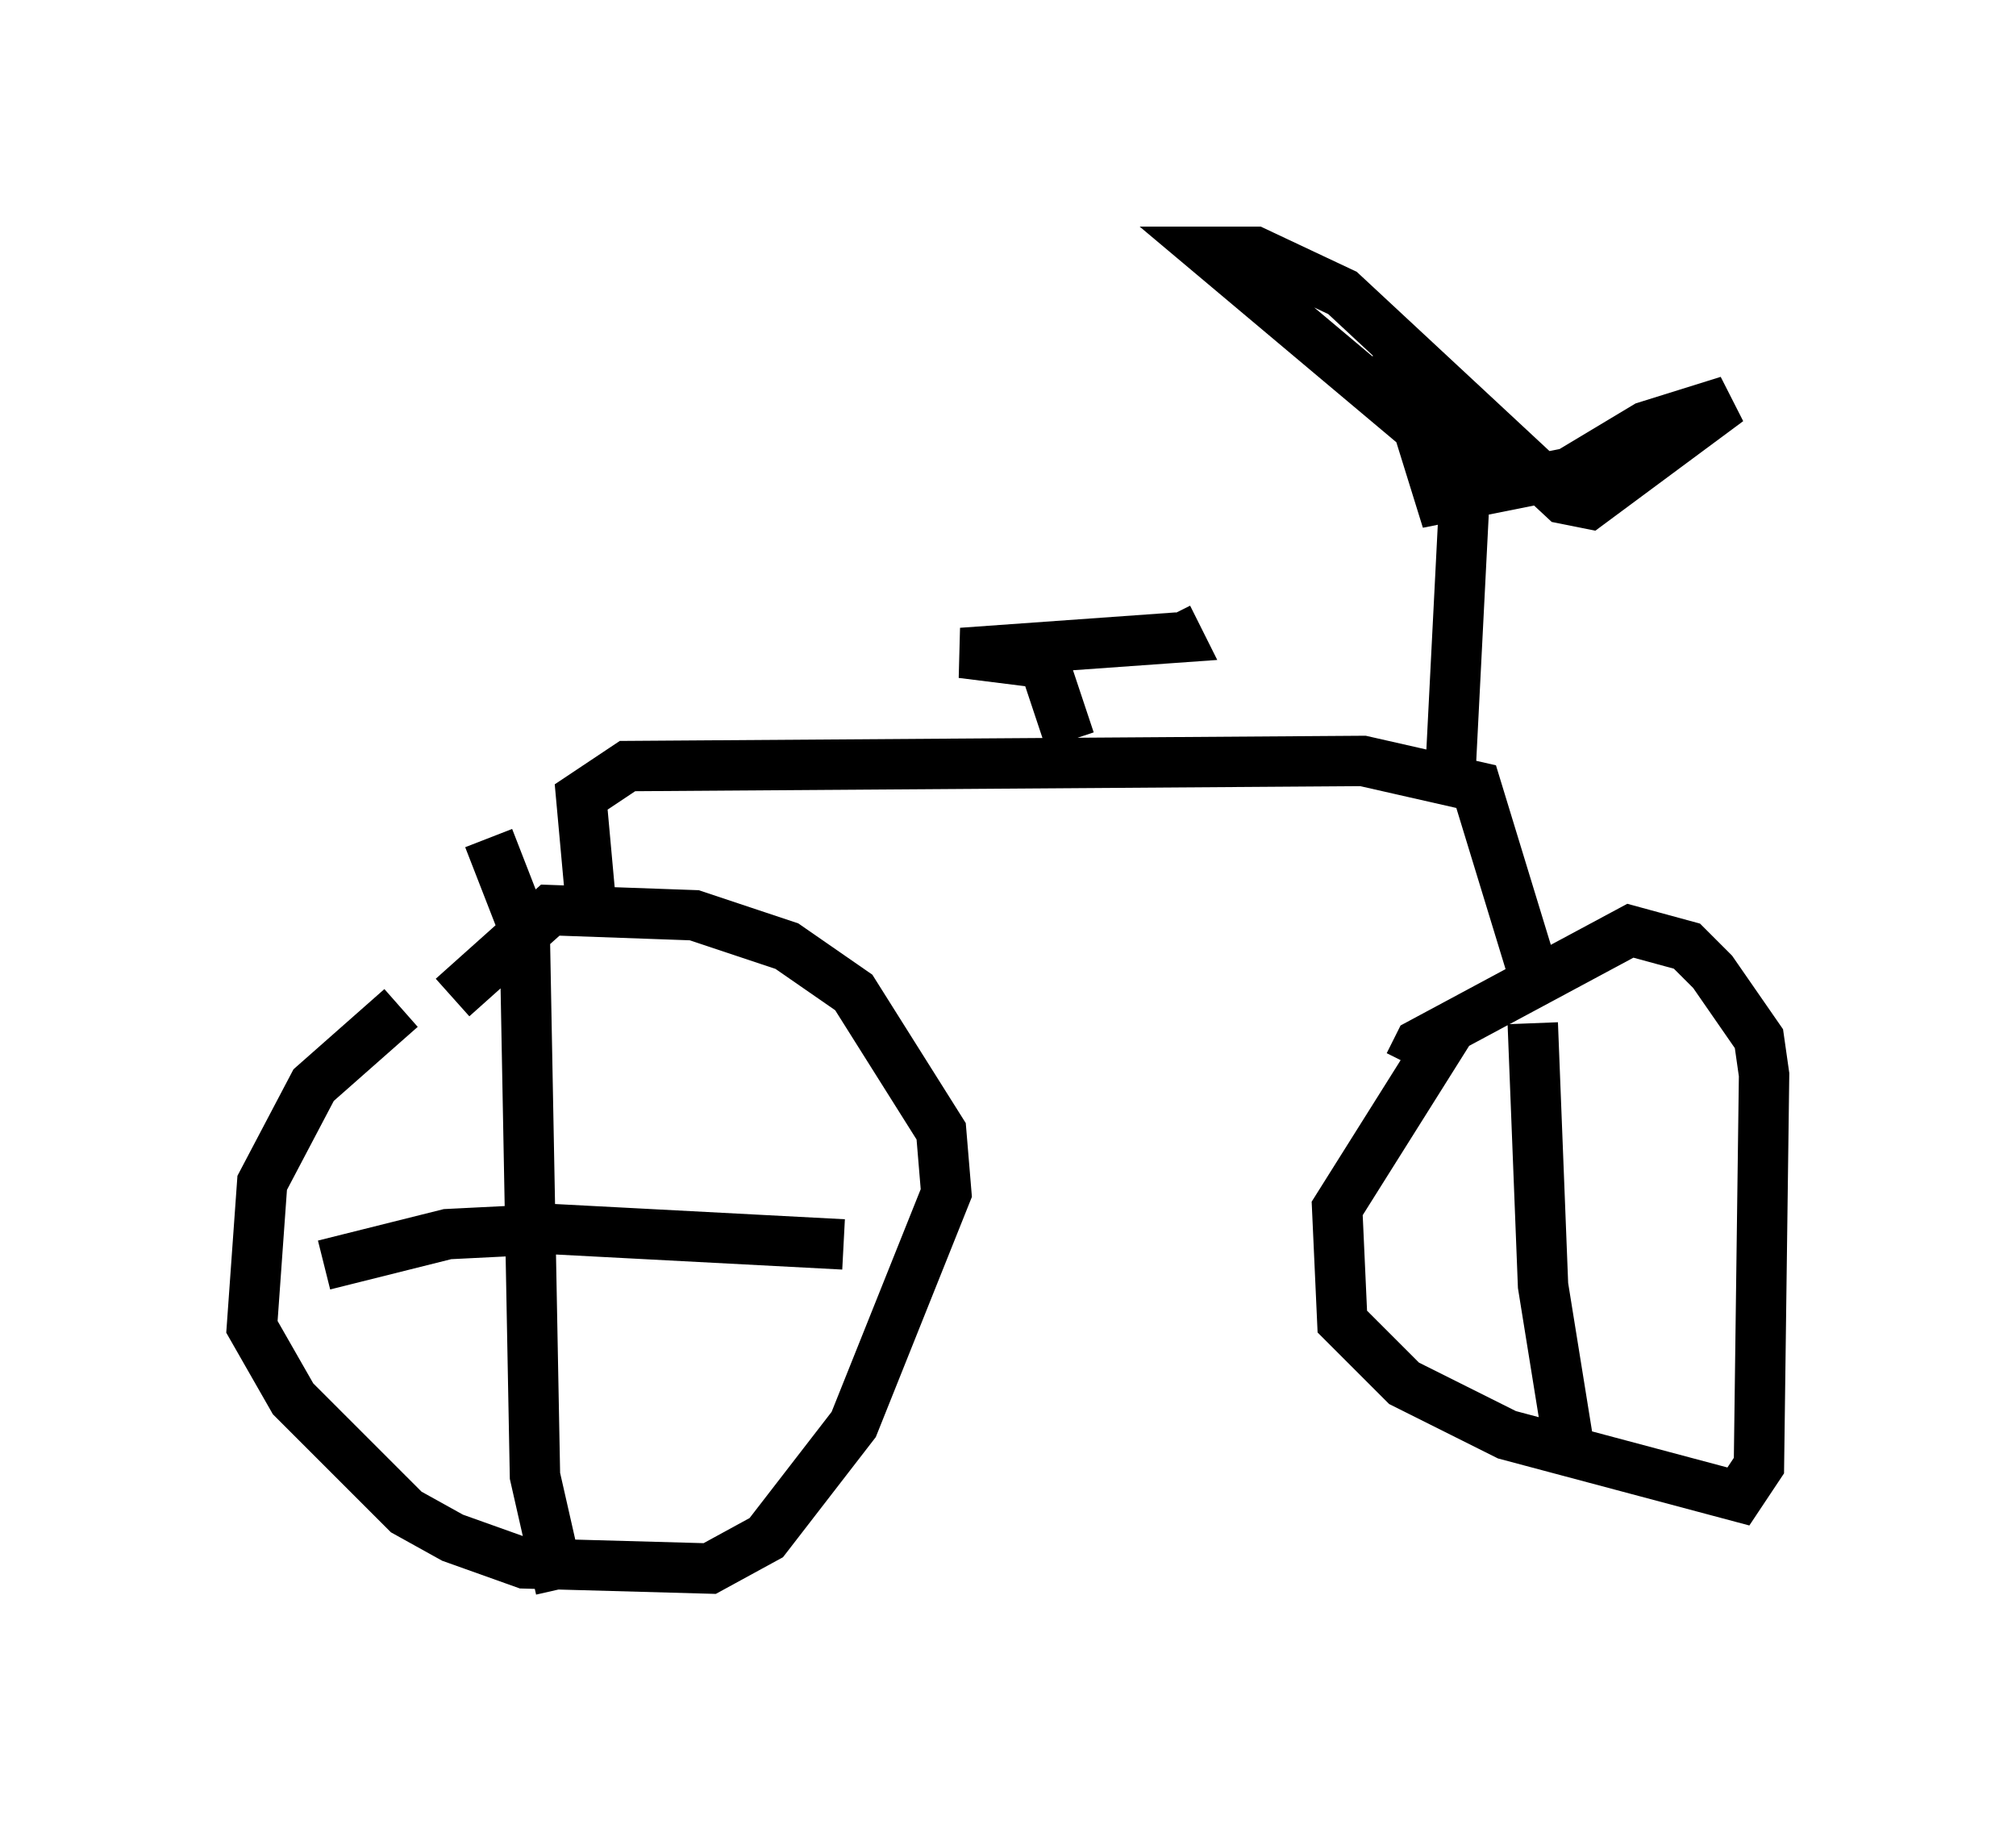 <?xml version="1.0" encoding="utf-8" ?>
<svg baseProfile="full" height="36.542" version="1.1" width="40.013" xmlns="http://www.w3.org/2000/svg" xmlns:ev="http://www.w3.org/2001/xml-events" xmlns:xlink="http://www.w3.org/1999/xlink"><defs /><rect fill="white" height="36.542" width="40.013" x="0" y="0" /><path d="M9.9, 19.802 m-1.94, 0.204 l-1.735, 1.531 -1.021, 1.94 l-0.204, 2.858 0.817, 1.429 l2.246, 2.246 0.919, 0.51 l1.429, 0.51 3.675, 0.102 l1.123, -0.613 1.735, -2.246 l1.838, -4.594 -0.102, -1.225 l-1.735, -2.756 -1.327, -0.919 l-1.838, -0.613 -2.858, -0.102 l-1.94, 1.735 m19.804, 0.613 l-2.246, 3.573 0.102, 2.246 l1.225, 1.225 2.042, 1.021 l4.594, 1.225 0.408, -0.613 l0.102, -7.758 -0.102, -0.715 l-0.919, -1.327 -0.51, -0.51 l-1.123, -0.306 -4.185, 2.246 l-0.204, 0.408 m-16.231, -3.063 l-0.204, -2.246 0.919, -0.613 l14.598, -0.102 2.246, 0.51 l1.123, 3.675 m-9.188, -4.594 l-0.51, -1.531 -1.633, -0.204 l4.288, -0.306 -0.204, -0.408 m5.615, 3.063 l0.306, -6.023 -5.104, -4.288 l0.919, 0.0 1.735, 0.817 l4.39, 4.083 0.51, 0.102 l2.756, -2.042 -1.633, 0.51 l-1.531, 0.919 -2.552, 0.51 l-0.919, -2.96 m-17.967, 9.698 l0.715, 1.838 0.204, 10.821 l0.51, 2.246 m-4.696, -6.431 l2.45, -0.613 2.042, -0.102 l5.819, 0.306 m13.679, -4.39 l0.204, 5.206 0.51, 3.165 " fill="none" stroke="black" stroke-width="1" /></svg>